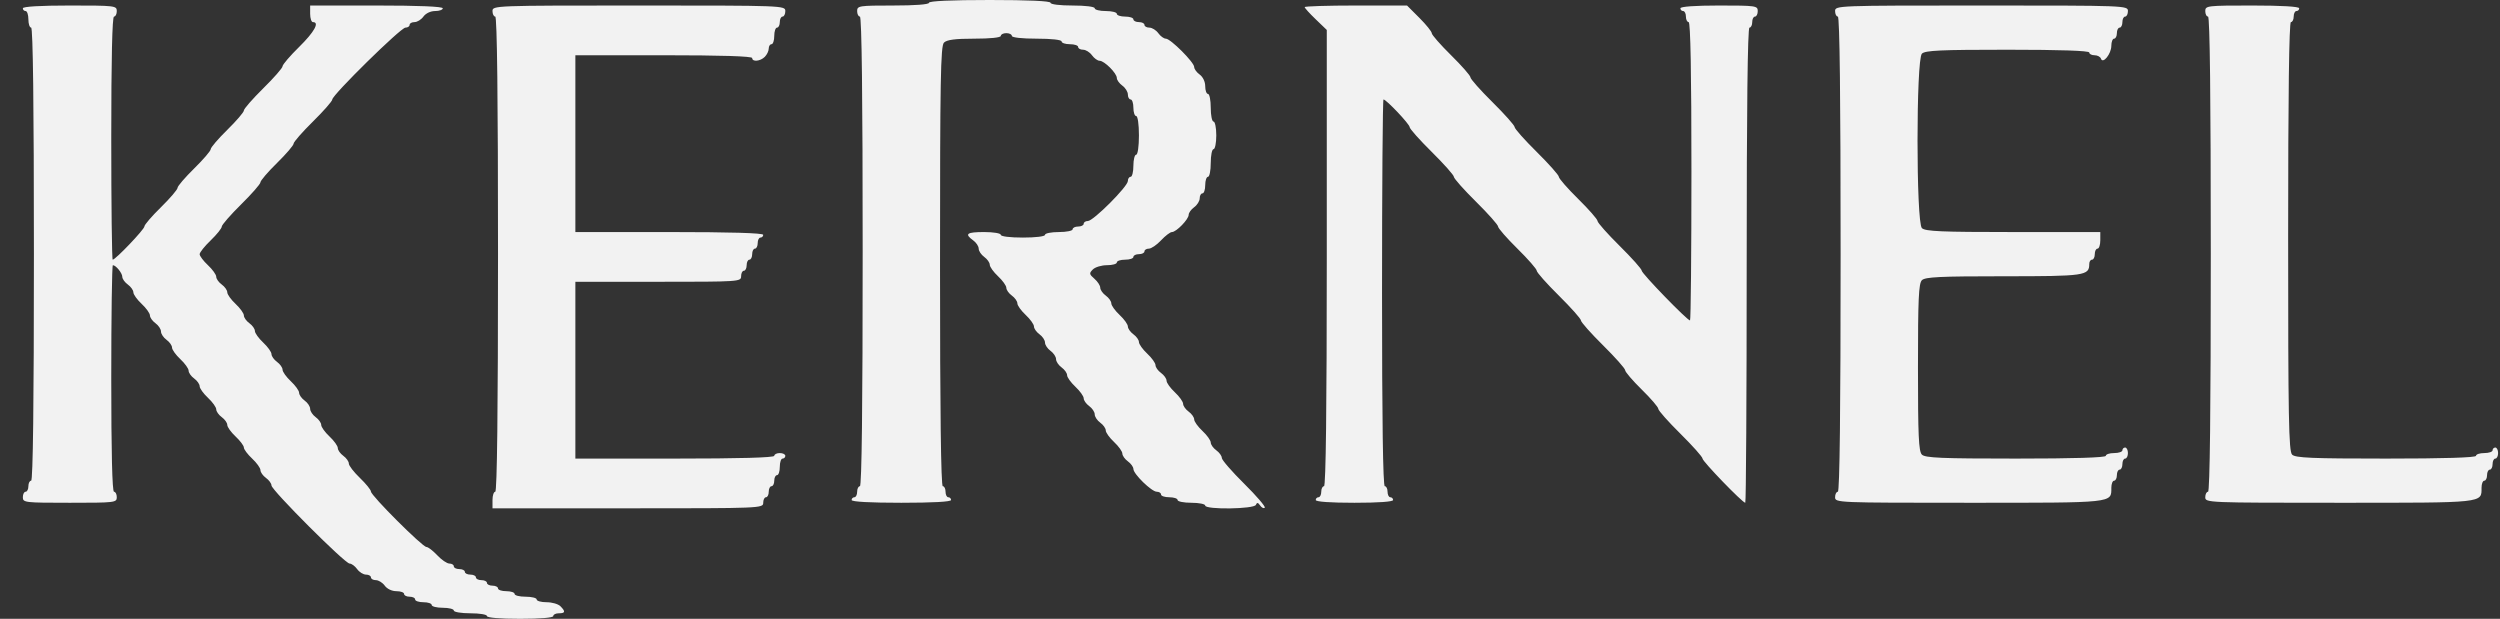 <svg width="101" height="25" viewBox="0 0 101 25" fill="none" xmlns="http://www.w3.org/2000/svg">
<rect x="0" y="0" width="101" height="25" fill="#333333" stroke="none"/>
<path fill-rule="evenodd" clip-rule="evenodd" d="M37.531 0.112C37.531 0.18 36.972 0.223 36.08 0.223C34.703 0.223 34.629 0.235 34.629 0.446C34.629 0.569 34.679 0.67 34.74 0.67C34.814 0.67 34.852 3.906 34.852 10.156C34.852 16.406 34.814 19.643 34.74 19.643C34.679 19.643 34.629 19.743 34.629 19.866C34.629 19.989 34.578 20.089 34.517 20.089C34.456 20.089 34.406 20.14 34.406 20.201C34.406 20.271 35.15 20.312 36.414 20.312C37.679 20.312 38.423 20.271 38.423 20.201C38.423 20.14 38.373 20.089 38.312 20.089C38.25 20.089 38.2 19.989 38.2 19.866C38.2 19.743 38.15 19.643 38.089 19.643C38.015 19.643 37.977 16.608 37.977 10.762C37.977 3.214 38.001 1.857 38.136 1.722C38.252 1.606 38.587 1.562 39.364 1.562C40.002 1.562 40.432 1.518 40.432 1.451C40.432 1.39 40.533 1.339 40.656 1.339C40.778 1.339 40.879 1.39 40.879 1.451C40.879 1.517 41.288 1.562 41.883 1.562C42.478 1.562 42.888 1.608 42.888 1.674C42.888 1.735 43.038 1.786 43.222 1.786C43.407 1.786 43.557 1.836 43.557 1.897C43.557 1.959 43.647 2.009 43.756 2.009C43.865 2.009 44.027 2.109 44.115 2.232C44.204 2.355 44.343 2.455 44.424 2.455C44.616 2.455 45.12 2.959 45.12 3.151C45.12 3.232 45.22 3.371 45.343 3.46C45.466 3.548 45.566 3.71 45.566 3.819C45.566 3.928 45.617 4.018 45.678 4.018C45.739 4.018 45.789 4.169 45.789 4.353C45.789 4.537 45.84 4.688 45.901 4.688C45.965 4.688 46.013 5.022 46.013 5.469C46.013 5.915 45.965 6.25 45.901 6.25C45.84 6.25 45.789 6.451 45.789 6.696C45.789 6.942 45.739 7.143 45.678 7.143C45.617 7.143 45.566 7.219 45.566 7.312C45.566 7.533 44.171 8.929 43.95 8.929C43.857 8.929 43.781 8.979 43.781 9.04C43.781 9.102 43.68 9.152 43.557 9.152C43.435 9.152 43.334 9.202 43.334 9.263C43.334 9.325 43.083 9.375 42.776 9.375C42.469 9.375 42.218 9.425 42.218 9.487C42.218 9.552 41.846 9.598 41.325 9.598C40.804 9.598 40.432 9.552 40.432 9.487C40.432 9.425 40.135 9.375 39.763 9.375C39.053 9.375 38.954 9.449 39.316 9.71C39.439 9.798 39.539 9.949 39.539 10.045C39.539 10.14 39.64 10.291 39.763 10.38C39.886 10.468 39.986 10.61 39.986 10.694C39.986 10.779 40.137 10.989 40.321 11.161C40.505 11.333 40.656 11.543 40.656 11.627C40.656 11.712 40.756 11.854 40.879 11.942C41.002 12.03 41.102 12.172 41.102 12.257C41.102 12.341 41.253 12.551 41.437 12.723C41.621 12.895 41.772 13.105 41.772 13.19C41.772 13.274 41.872 13.416 41.995 13.505C42.118 13.593 42.218 13.744 42.218 13.839C42.218 13.935 42.319 14.086 42.441 14.174C42.564 14.263 42.664 14.413 42.664 14.509C42.664 14.605 42.765 14.755 42.888 14.844C43.011 14.932 43.111 15.074 43.111 15.159C43.111 15.243 43.262 15.453 43.446 15.625C43.63 15.797 43.781 16.007 43.781 16.091C43.781 16.176 43.881 16.318 44.004 16.406C44.127 16.495 44.227 16.645 44.227 16.741C44.227 16.837 44.327 16.987 44.45 17.076C44.573 17.164 44.673 17.306 44.673 17.391C44.673 17.475 44.824 17.685 45.008 17.857C45.192 18.029 45.343 18.239 45.343 18.324C45.343 18.408 45.444 18.55 45.566 18.638C45.689 18.727 45.789 18.865 45.789 18.946C45.789 19.149 46.526 19.866 46.734 19.866C46.828 19.866 46.906 19.916 46.906 19.978C46.906 20.039 47.056 20.089 47.24 20.089C47.425 20.089 47.575 20.14 47.575 20.201C47.575 20.262 47.826 20.312 48.133 20.312C48.44 20.312 48.691 20.363 48.691 20.424C48.691 20.596 50.668 20.569 50.738 20.396C50.781 20.291 50.822 20.297 50.909 20.421C50.971 20.511 51.056 20.552 51.096 20.511C51.137 20.471 50.763 20.035 50.266 19.543C49.768 19.051 49.361 18.582 49.361 18.5C49.361 18.419 49.261 18.28 49.138 18.192C49.015 18.104 48.914 17.962 48.914 17.877C48.914 17.793 48.764 17.583 48.58 17.411C48.395 17.239 48.245 17.029 48.245 16.944C48.245 16.86 48.144 16.718 48.022 16.63C47.899 16.541 47.798 16.399 47.798 16.315C47.798 16.23 47.648 16.02 47.464 15.848C47.279 15.676 47.129 15.466 47.129 15.382C47.129 15.297 47.028 15.155 46.906 15.067C46.783 14.979 46.682 14.837 46.682 14.752C46.682 14.668 46.532 14.458 46.347 14.286C46.163 14.114 46.013 13.904 46.013 13.819C46.013 13.735 45.912 13.593 45.789 13.505C45.667 13.416 45.566 13.274 45.566 13.19C45.566 13.105 45.416 12.895 45.231 12.723C45.047 12.551 44.897 12.341 44.897 12.257C44.897 12.172 44.796 12.03 44.673 11.942C44.551 11.854 44.45 11.71 44.45 11.623C44.45 11.537 44.344 11.374 44.215 11.262C44.003 11.078 43.996 11.04 44.151 10.886C44.245 10.791 44.502 10.714 44.721 10.714C44.941 10.714 45.12 10.664 45.12 10.603C45.12 10.541 45.27 10.491 45.455 10.491C45.639 10.491 45.789 10.441 45.789 10.38C45.789 10.318 45.89 10.268 46.013 10.268C46.136 10.268 46.236 10.218 46.236 10.156C46.236 10.095 46.316 10.045 46.414 10.045C46.513 10.045 46.734 9.894 46.906 9.71C47.078 9.526 47.276 9.375 47.346 9.375C47.522 9.375 48.022 8.86 48.022 8.679C48.022 8.598 48.122 8.459 48.245 8.371C48.368 8.282 48.468 8.12 48.468 8.011C48.468 7.902 48.518 7.812 48.58 7.812C48.641 7.812 48.691 7.662 48.691 7.478C48.691 7.294 48.742 7.143 48.803 7.143C48.864 7.143 48.914 6.892 48.914 6.585C48.914 6.278 48.965 6.027 49.026 6.027C49.087 6.027 49.138 5.776 49.138 5.469C49.138 5.162 49.087 4.911 49.026 4.911C48.965 4.911 48.914 4.66 48.914 4.353C48.914 4.046 48.864 3.795 48.803 3.795C48.742 3.795 48.691 3.655 48.691 3.484C48.691 3.302 48.599 3.108 48.468 3.013C48.345 2.925 48.245 2.787 48.245 2.707C48.245 2.517 47.29 1.562 47.1 1.562C47.02 1.562 46.882 1.462 46.794 1.339C46.705 1.217 46.544 1.116 46.434 1.116C46.325 1.116 46.236 1.066 46.236 1.004C46.236 0.943 46.136 0.893 46.013 0.893C45.89 0.893 45.789 0.843 45.789 0.781C45.789 0.72 45.639 0.67 45.455 0.67C45.27 0.67 45.12 0.619 45.12 0.558C45.12 0.497 44.919 0.446 44.673 0.446C44.428 0.446 44.227 0.396 44.227 0.335C44.227 0.27 43.855 0.223 43.334 0.223C42.813 0.223 42.441 0.177 42.441 0.112C42.441 0.041 41.548 0 39.986 0C38.423 0 37.531 0.041 37.531 0.112ZM0.923 0.335C0.923 0.396 0.974 0.446 1.035 0.446C1.096 0.446 1.147 0.597 1.147 0.781C1.147 0.965 1.197 1.116 1.258 1.116C1.332 1.116 1.37 4.241 1.37 10.268C1.37 16.295 1.332 19.42 1.258 19.42C1.197 19.42 1.147 19.52 1.147 19.643C1.147 19.766 1.096 19.866 1.035 19.866C0.974 19.866 0.923 19.966 0.923 20.089C0.923 20.304 0.998 20.312 2.821 20.312C4.644 20.312 4.718 20.304 4.718 20.089C4.718 19.966 4.668 19.866 4.606 19.866C4.534 19.866 4.495 18.266 4.495 15.29C4.495 12.773 4.524 10.714 4.559 10.714C4.681 10.714 4.941 11.034 4.941 11.184C4.941 11.267 5.042 11.407 5.164 11.495C5.287 11.584 5.388 11.726 5.388 11.81C5.388 11.895 5.538 12.105 5.723 12.277C5.907 12.449 6.057 12.659 6.057 12.743C6.057 12.828 6.158 12.97 6.281 13.058C6.403 13.146 6.504 13.297 6.504 13.393C6.504 13.489 6.604 13.639 6.727 13.728C6.85 13.816 6.95 13.958 6.95 14.042C6.95 14.127 7.101 14.337 7.285 14.509C7.469 14.681 7.62 14.891 7.62 14.975C7.62 15.06 7.72 15.202 7.843 15.29C7.966 15.379 8.066 15.52 8.066 15.605C8.066 15.689 8.217 15.899 8.401 16.071C8.585 16.243 8.736 16.453 8.736 16.538C8.736 16.622 8.836 16.764 8.959 16.853C9.082 16.941 9.182 17.083 9.182 17.167C9.182 17.252 9.333 17.462 9.517 17.634C9.701 17.806 9.852 18.007 9.852 18.08C9.852 18.154 10.003 18.355 10.187 18.527C10.371 18.699 10.522 18.909 10.522 18.993C10.522 19.078 10.622 19.22 10.745 19.308C10.868 19.396 10.968 19.534 10.968 19.613C10.968 19.8 13.935 22.768 14.123 22.768C14.202 22.768 14.339 22.868 14.428 22.991C14.516 23.114 14.678 23.214 14.787 23.214C14.896 23.214 14.986 23.265 14.986 23.326C14.986 23.387 15.075 23.438 15.184 23.438C15.294 23.438 15.455 23.538 15.544 23.661C15.639 23.792 15.833 23.884 16.015 23.884C16.186 23.884 16.325 23.934 16.325 23.995C16.325 24.057 16.426 24.107 16.548 24.107C16.671 24.107 16.772 24.157 16.772 24.219C16.772 24.28 16.922 24.33 17.106 24.33C17.291 24.33 17.441 24.381 17.441 24.442C17.441 24.503 17.642 24.554 17.888 24.554C18.133 24.554 18.334 24.604 18.334 24.665C18.334 24.727 18.632 24.777 19.004 24.777C19.376 24.777 19.673 24.826 19.673 24.888C19.673 24.957 20.194 25 21.013 25C21.831 25 22.352 24.957 22.352 24.888C22.352 24.827 22.452 24.777 22.575 24.777C22.84 24.777 22.855 24.706 22.639 24.49C22.551 24.402 22.3 24.33 22.081 24.33C21.862 24.33 21.682 24.28 21.682 24.219C21.682 24.157 21.481 24.107 21.236 24.107C20.99 24.107 20.79 24.057 20.79 23.995C20.79 23.934 20.639 23.884 20.455 23.884C20.27 23.884 20.12 23.834 20.12 23.772C20.12 23.711 20.019 23.661 19.897 23.661C19.774 23.661 19.673 23.61 19.673 23.549C19.673 23.488 19.573 23.438 19.45 23.438C19.327 23.438 19.227 23.387 19.227 23.326C19.227 23.265 19.127 23.214 19.004 23.214C18.881 23.214 18.78 23.164 18.78 23.103C18.78 23.041 18.68 22.991 18.557 22.991C18.435 22.991 18.334 22.941 18.334 22.88C18.334 22.818 18.254 22.768 18.156 22.768C18.058 22.768 17.837 22.617 17.665 22.433C17.492 22.249 17.296 22.098 17.228 22.098C17.067 22.098 14.986 20.019 14.986 19.859C14.986 19.792 14.785 19.544 14.54 19.308C14.294 19.072 14.093 18.811 14.093 18.728C14.093 18.644 13.993 18.504 13.87 18.415C13.747 18.327 13.647 18.185 13.647 18.1C13.647 18.016 13.496 17.806 13.312 17.634C13.128 17.462 12.977 17.252 12.977 17.167C12.977 17.083 12.877 16.941 12.754 16.853C12.631 16.764 12.53 16.613 12.53 16.518C12.53 16.422 12.43 16.271 12.307 16.183C12.185 16.095 12.084 15.953 12.084 15.868C12.084 15.784 11.933 15.574 11.749 15.402C11.565 15.23 11.415 15.02 11.415 14.935C11.415 14.851 11.314 14.709 11.191 14.62C11.069 14.532 10.968 14.39 10.968 14.306C10.968 14.221 10.817 14.011 10.633 13.839C10.449 13.667 10.298 13.457 10.298 13.373C10.298 13.288 10.198 13.146 10.075 13.058C9.952 12.97 9.852 12.828 9.852 12.743C9.852 12.659 9.701 12.449 9.517 12.277C9.333 12.105 9.182 11.895 9.182 11.81C9.182 11.726 9.082 11.584 8.959 11.495C8.836 11.407 8.736 11.265 8.736 11.181C8.736 11.096 8.585 10.886 8.401 10.714C8.217 10.542 8.066 10.342 8.066 10.27C8.066 10.198 8.267 9.946 8.513 9.71C8.758 9.474 8.959 9.224 8.959 9.155C8.959 9.086 9.311 8.683 9.74 8.259C10.17 7.835 10.522 7.433 10.522 7.365C10.522 7.298 10.823 6.946 11.191 6.585C11.56 6.223 11.861 5.872 11.861 5.804C11.861 5.737 12.213 5.334 12.642 4.911C13.072 4.487 13.423 4.087 13.423 4.022C13.423 3.837 16.191 1.116 16.38 1.116C16.473 1.116 16.548 1.066 16.548 1.004C16.548 0.943 16.638 0.893 16.747 0.893C16.856 0.893 17.018 0.792 17.106 0.67C17.201 0.539 17.395 0.446 17.578 0.446C17.748 0.446 17.888 0.396 17.888 0.335C17.888 0.264 16.92 0.223 15.209 0.223H12.53V0.558C12.53 0.742 12.581 0.893 12.642 0.893C12.921 0.893 12.698 1.294 12.084 1.897C11.716 2.259 11.415 2.61 11.415 2.678C11.415 2.746 11.063 3.148 10.633 3.571C10.204 3.995 9.852 4.397 9.852 4.465C9.852 4.533 9.551 4.884 9.182 5.246C8.814 5.607 8.513 5.959 8.513 6.027C8.513 6.095 8.211 6.447 7.843 6.808C7.475 7.17 7.173 7.521 7.173 7.589C7.173 7.657 6.872 8.009 6.504 8.371C6.135 8.732 5.834 9.082 5.834 9.148C5.834 9.267 4.666 10.491 4.553 10.491C4.521 10.491 4.495 8.281 4.495 5.58C4.495 2.381 4.534 0.67 4.606 0.67C4.668 0.67 4.718 0.569 4.718 0.446C4.718 0.232 4.644 0.223 2.821 0.223C1.63 0.223 0.923 0.265 0.923 0.335ZM19.897 0.446C19.897 0.569 19.947 0.67 20.008 0.67C20.082 0.67 20.12 3.943 20.12 10.268C20.12 16.592 20.082 19.866 20.008 19.866C19.947 19.866 19.897 20.017 19.897 20.201V20.536H25.365C30.76 20.536 30.834 20.533 30.834 20.312C30.834 20.19 30.884 20.089 30.946 20.089C31.007 20.089 31.057 19.989 31.057 19.866C31.057 19.743 31.108 19.643 31.169 19.643C31.23 19.643 31.28 19.542 31.28 19.42C31.28 19.297 31.331 19.196 31.392 19.196C31.453 19.196 31.504 19.046 31.504 18.862C31.504 18.677 31.554 18.527 31.615 18.527C31.677 18.527 31.727 18.477 31.727 18.415C31.727 18.354 31.627 18.304 31.504 18.304C31.381 18.304 31.28 18.354 31.28 18.415C31.28 18.488 29.867 18.527 27.263 18.527H23.245V14.955V11.384H26.593C29.867 11.384 29.941 11.379 29.941 11.161C29.941 11.038 29.991 10.938 30.053 10.938C30.114 10.938 30.165 10.837 30.165 10.714C30.165 10.591 30.215 10.491 30.276 10.491C30.337 10.491 30.388 10.391 30.388 10.268C30.388 10.145 30.438 10.045 30.499 10.045C30.561 10.045 30.611 9.944 30.611 9.821C30.611 9.699 30.661 9.598 30.723 9.598C30.784 9.598 30.834 9.548 30.834 9.487C30.834 9.414 29.495 9.375 27.04 9.375H23.245V5.804V2.232H26.816C29.123 2.232 30.388 2.272 30.388 2.344C30.388 2.509 30.715 2.479 30.898 2.296C30.986 2.208 31.057 2.058 31.057 1.961C31.057 1.865 31.108 1.786 31.169 1.786C31.23 1.786 31.28 1.635 31.28 1.451C31.28 1.267 31.331 1.116 31.392 1.116C31.453 1.116 31.504 1.016 31.504 0.893C31.504 0.77 31.554 0.67 31.615 0.67C31.677 0.67 31.727 0.569 31.727 0.446C31.727 0.226 31.652 0.223 25.812 0.223C19.971 0.223 19.897 0.226 19.897 0.446ZM52.709 0.288C52.709 0.323 52.91 0.545 53.156 0.781L53.602 1.21V10.427C53.602 16.496 53.564 19.643 53.49 19.643C53.429 19.643 53.379 19.743 53.379 19.866C53.379 19.989 53.328 20.089 53.267 20.089C53.206 20.089 53.156 20.14 53.156 20.201C53.156 20.27 53.751 20.312 54.718 20.312C55.685 20.312 56.281 20.27 56.281 20.201C56.281 20.14 56.23 20.089 56.169 20.089C56.108 20.089 56.057 19.989 56.057 19.866C56.057 19.743 56.007 19.643 55.946 19.643C55.872 19.643 55.834 16.964 55.834 11.83C55.834 7.533 55.861 4.018 55.893 4.018C56.005 4.018 56.95 5.017 56.95 5.136C56.95 5.201 57.352 5.653 57.843 6.138C58.334 6.624 58.736 7.076 58.736 7.143C58.736 7.209 59.138 7.662 59.629 8.147C60.12 8.633 60.522 9.085 60.522 9.152C60.522 9.219 60.873 9.621 61.303 10.045C61.733 10.468 62.084 10.87 62.084 10.937C62.084 11.004 62.486 11.456 62.977 11.942C63.468 12.428 63.87 12.88 63.87 12.946C63.87 13.013 64.272 13.465 64.763 13.951C65.254 14.437 65.656 14.889 65.656 14.957C65.656 15.024 65.957 15.375 66.325 15.737C66.694 16.098 66.995 16.449 66.995 16.516C66.995 16.584 67.397 17.037 67.888 17.522C68.379 18.008 68.781 18.459 68.781 18.524C68.781 18.64 70.396 20.312 70.509 20.312C70.54 20.312 70.566 15.993 70.566 10.714C70.566 4.39 70.604 1.116 70.678 1.116C70.739 1.116 70.79 1.016 70.79 0.893C70.79 0.77 70.84 0.67 70.901 0.67C70.963 0.67 71.013 0.569 71.013 0.446C71.013 0.234 70.938 0.223 69.45 0.223C68.483 0.223 67.888 0.266 67.888 0.335C67.888 0.396 67.938 0.446 67.999 0.446C68.061 0.446 68.111 0.547 68.111 0.67C68.111 0.792 68.161 0.893 68.222 0.893C68.296 0.893 68.334 2.976 68.334 6.92C68.334 10.234 68.308 12.946 68.277 12.946C68.164 12.946 66.325 11.05 66.325 10.934C66.325 10.869 65.923 10.419 65.432 9.933C64.941 9.447 64.54 8.995 64.54 8.928C64.54 8.861 64.188 8.459 63.758 8.036C63.328 7.612 62.977 7.21 62.977 7.143C62.977 7.076 62.575 6.624 62.084 6.138C61.593 5.653 61.191 5.201 61.191 5.134C61.191 5.067 60.789 4.615 60.298 4.129C59.807 3.644 59.406 3.191 59.406 3.124C59.406 3.057 59.054 2.656 58.624 2.232C58.195 1.808 57.843 1.408 57.843 1.342C57.843 1.276 57.618 0.997 57.344 0.723L56.844 0.223H54.777C53.64 0.223 52.709 0.252 52.709 0.288ZM74.138 0.446C74.138 0.569 74.188 0.67 74.249 0.67C74.323 0.67 74.361 3.943 74.361 10.268C74.361 16.592 74.323 19.866 74.249 19.866C74.188 19.866 74.138 19.966 74.138 20.089C74.138 20.309 74.212 20.312 79.559 20.312C85.437 20.312 85.298 20.327 85.298 19.707C85.298 19.549 85.349 19.42 85.41 19.42C85.471 19.42 85.522 19.319 85.522 19.196C85.522 19.074 85.572 18.973 85.633 18.973C85.695 18.973 85.745 18.873 85.745 18.75C85.745 18.627 85.795 18.527 85.856 18.527C85.918 18.527 85.968 18.426 85.968 18.304C85.968 18.181 85.918 18.08 85.856 18.08C85.795 18.08 85.745 18.131 85.745 18.192C85.745 18.253 85.594 18.304 85.41 18.304C85.226 18.304 85.075 18.354 85.075 18.415C85.075 18.487 83.789 18.527 81.44 18.527C78.438 18.527 77.777 18.499 77.645 18.367C77.514 18.236 77.486 17.61 77.486 14.844C77.486 12.077 77.514 11.451 77.645 11.32C77.776 11.19 78.372 11.161 80.946 11.161C84.234 11.161 84.406 11.136 84.406 10.666C84.406 10.57 84.456 10.491 84.517 10.491C84.579 10.491 84.629 10.391 84.629 10.268C84.629 10.145 84.679 10.045 84.74 10.045C84.802 10.045 84.852 9.894 84.852 9.71V9.375H81.328C78.423 9.375 77.777 9.347 77.645 9.216C77.409 8.979 77.409 2.405 77.645 2.168C77.776 2.037 78.394 2.009 81.105 2.009C83.231 2.009 84.406 2.049 84.406 2.121C84.406 2.182 84.502 2.232 84.62 2.232C84.737 2.232 84.854 2.294 84.879 2.371C84.956 2.601 85.298 2.175 85.298 1.849C85.298 1.692 85.349 1.562 85.41 1.562C85.471 1.562 85.522 1.462 85.522 1.339C85.522 1.217 85.572 1.116 85.633 1.116C85.695 1.116 85.745 1.016 85.745 0.893C85.745 0.77 85.795 0.67 85.856 0.67C85.918 0.67 85.968 0.569 85.968 0.446C85.968 0.226 85.894 0.223 80.053 0.223C74.212 0.223 74.138 0.226 74.138 0.446ZM89.093 0.446C89.093 0.569 89.143 0.67 89.205 0.67C89.278 0.67 89.316 3.943 89.316 10.268C89.316 16.592 89.278 19.866 89.205 19.866C89.143 19.866 89.093 19.966 89.093 20.089C89.093 20.309 89.168 20.312 94.514 20.312C100.393 20.312 100.254 20.327 100.254 19.707C100.254 19.549 100.304 19.42 100.365 19.42C100.427 19.42 100.477 19.319 100.477 19.196C100.477 19.074 100.527 18.973 100.589 18.973C100.65 18.973 100.7 18.873 100.7 18.75C100.7 18.627 100.75 18.527 100.812 18.527C100.873 18.527 100.923 18.426 100.923 18.304C100.923 18.181 100.873 18.08 100.812 18.08C100.75 18.08 100.7 18.131 100.7 18.192C100.7 18.253 100.55 18.304 100.365 18.304C100.181 18.304 100.031 18.354 100.031 18.415C100.031 18.487 98.744 18.527 96.395 18.527C93.394 18.527 92.732 18.499 92.601 18.367C92.465 18.232 92.441 16.905 92.441 9.55C92.441 3.853 92.479 0.893 92.553 0.893C92.614 0.893 92.665 0.792 92.665 0.67C92.665 0.547 92.715 0.446 92.776 0.446C92.838 0.446 92.888 0.396 92.888 0.335C92.888 0.265 92.181 0.223 90.99 0.223C89.168 0.223 89.093 0.232 89.093 0.446Z" fill="#F2F2F2"/>
</svg>

